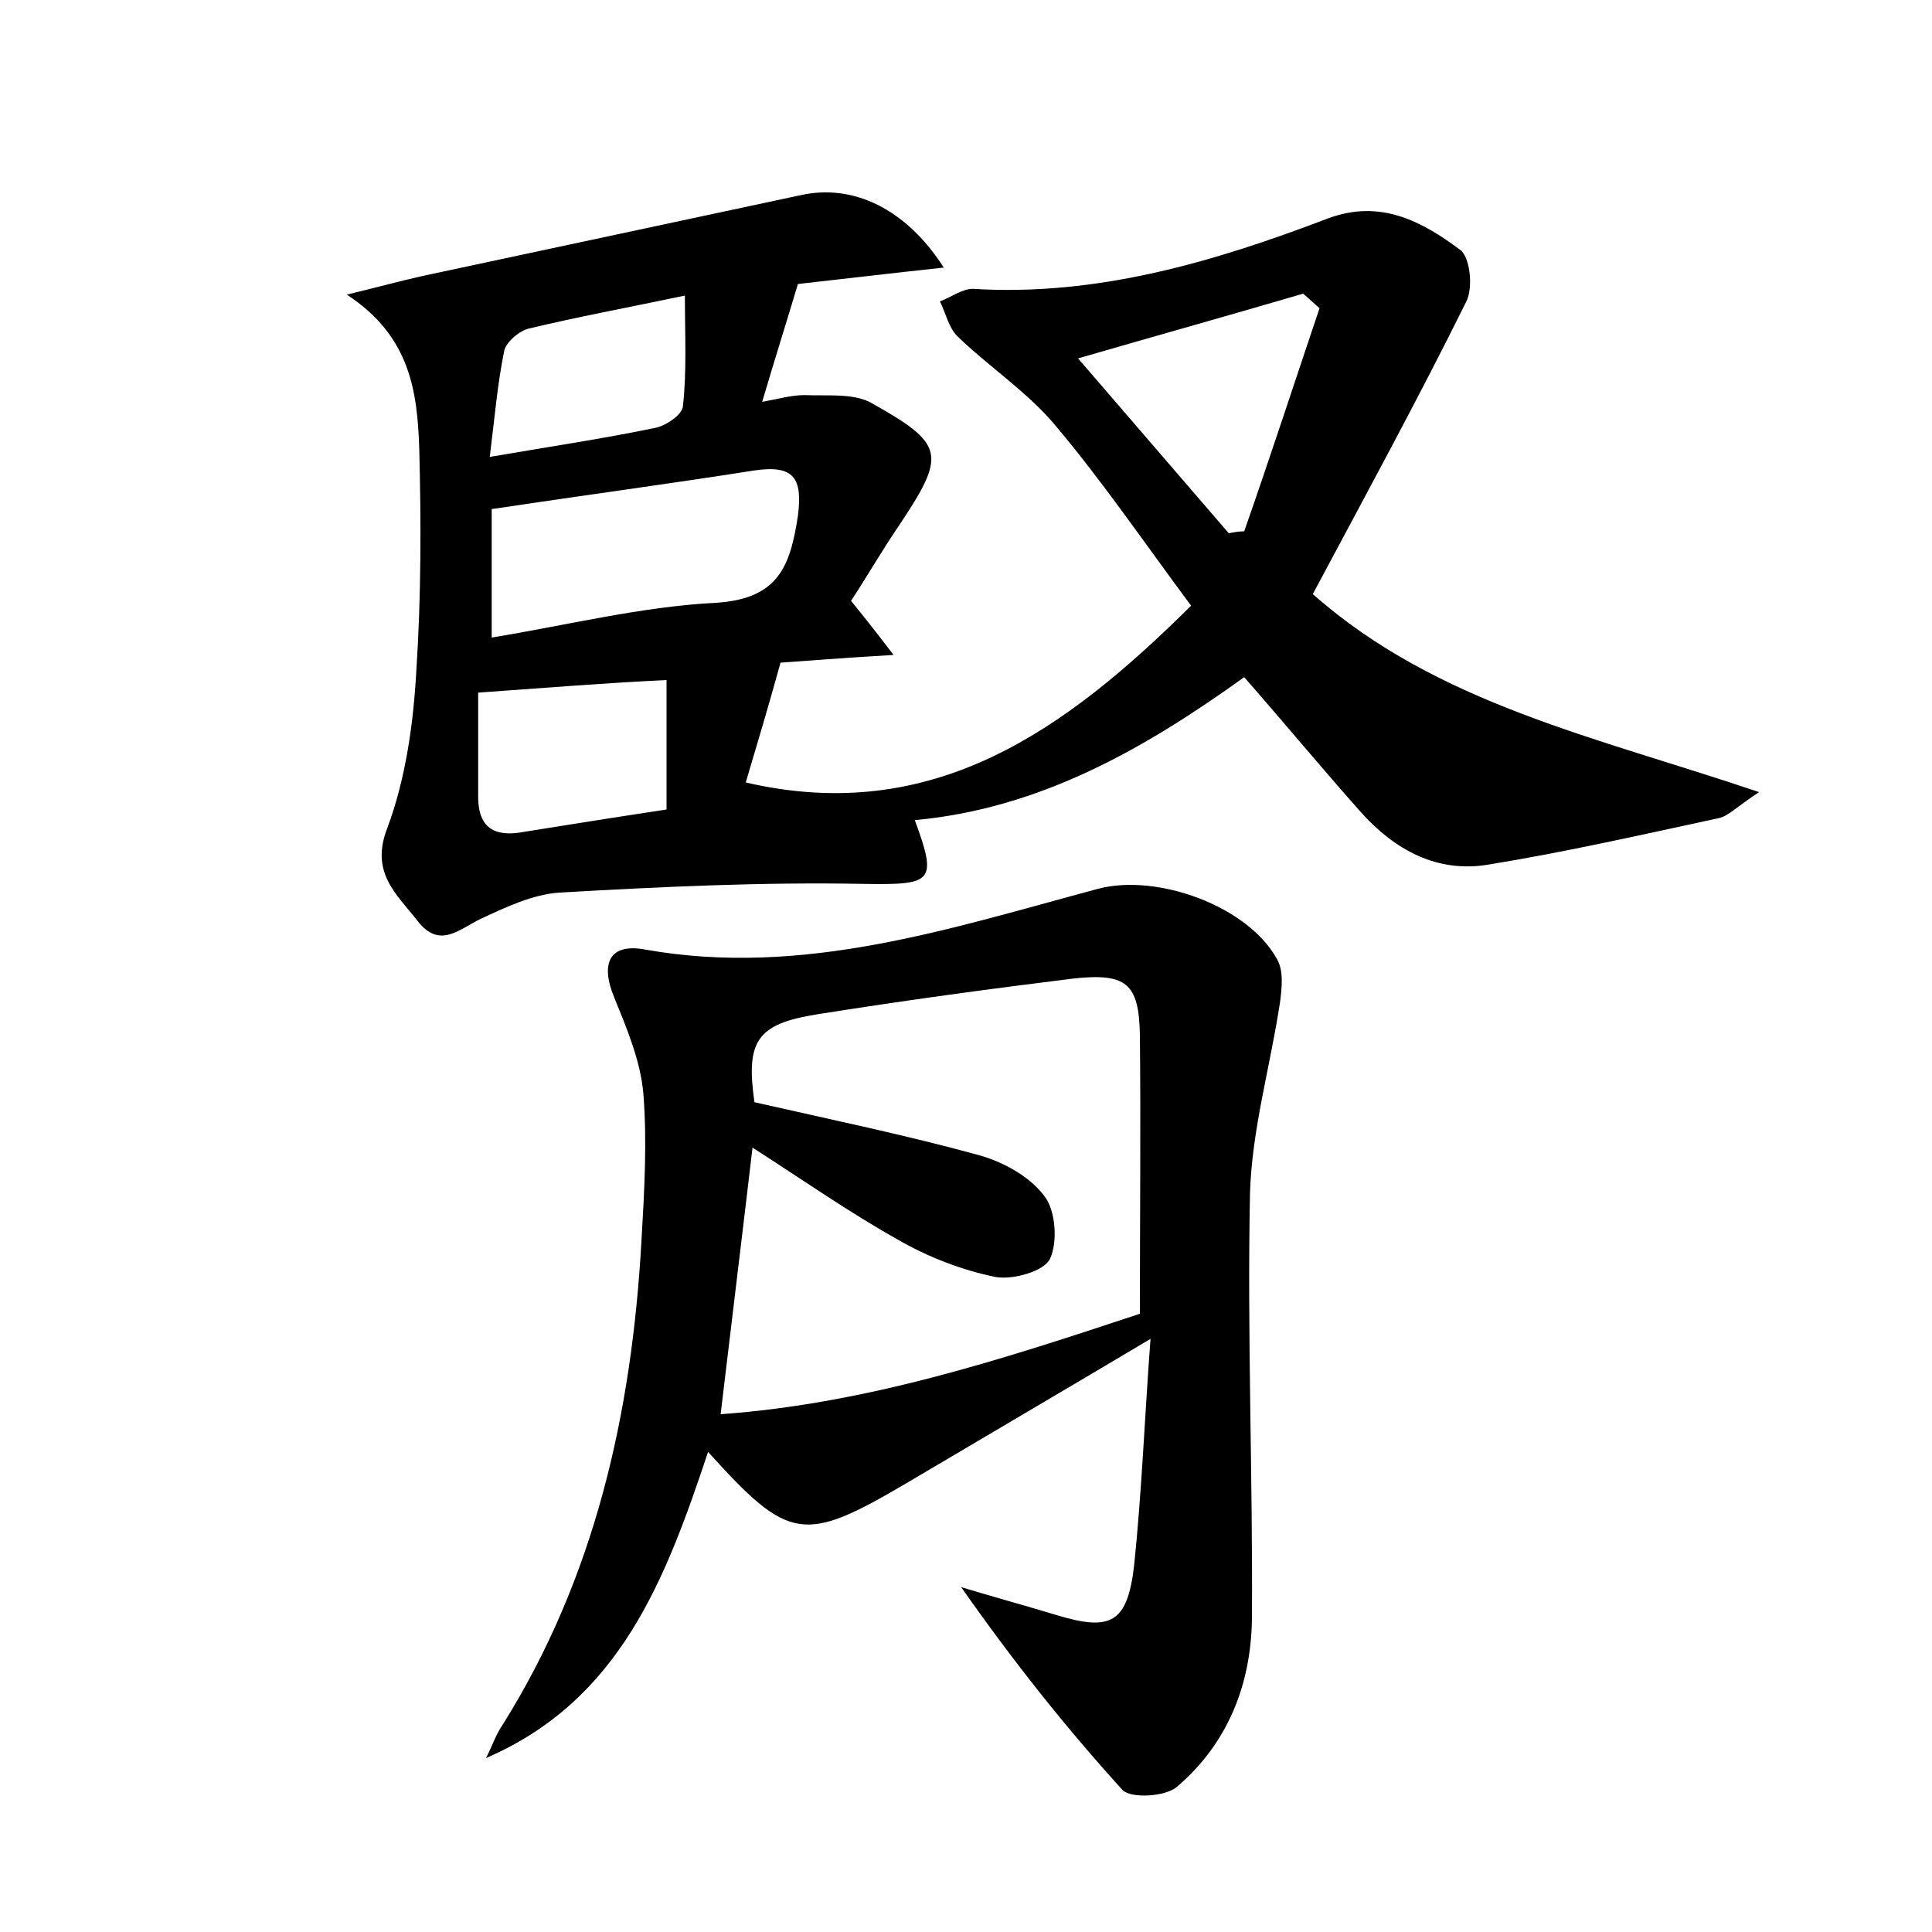 <?xml version="1.0" encoding="utf-8"?>
<!-- Generator: Adobe Illustrator 22.0.0, SVG Export Plug-In . SVG Version: 6.00 Build 0)  -->
<svg version="1.1" id="图层_1" xmlns="http://www.w3.org/2000/svg" xmlns:xlink="http://www.w3.org/1999/xlink" x="0px" y="0px"
	 viewBox="0 0 200 200" style="enable-background:new 0 0 200 200;" xml:space="preserve">
<style type="text/css">
	.st0{fill:#FFFFFF;}
</style>
<g>
	
	<path d="M123.3,62.7c-4.9-6.6-9.2-12.9-14-18.6c-2.9-3.5-6.9-6.1-10.2-9.3c-0.9-0.9-1.2-2.4-1.8-3.6c1.1-0.4,2.3-1.3,3.4-1.3
		c12.9,0.8,25-2.8,36.8-7.3c5.4-2,9.7,0.3,13.7,3.3c1,0.8,1.3,3.9,0.6,5.3c-5,10.1-10.4,20-15.9,30.3c12.9,11.4,29.4,14.8,46.2,20.5
		c-2.3,1.5-3.2,2.5-4.2,2.7c-7.9,1.7-15.8,3.5-23.8,4.8c-5.3,0.9-9.7-1.5-13.2-5.4c-4-4.5-7.9-9.2-12.1-14
		c-10.3,7.4-21.1,13.6-34.1,14.8c2.4,6.5,1.8,6.7-5.3,6.6c-10.5-0.2-21,0.3-31.5,0.9c-2.8,0.2-5.5,1.5-8.1,2.7
		c-2.3,1.1-4.3,3.2-6.6,0.2c-2.2-2.8-4.9-5-3.1-9.6c1.9-5.1,2.7-10.8,3-16.3c0.5-7.6,0.5-15.4,0.3-23c-0.2-5.8-0.9-11.6-7.5-15.9
		c3.3-0.8,5.5-1.4,7.7-1.9c13.1-2.8,26.2-5.6,39.3-8.4c5.4-1.2,10.9,1.4,14.8,7.5c-5.6,0.6-10.6,1.2-15.1,1.7
		c-1.2,4-2.4,7.8-3.7,12.2c1.7-0.3,3-0.7,4.4-0.7c2.3,0.1,4.8-0.2,6.7,0.7C97.9,46,98,47,93,54.5c-1.7,2.5-3.2,5.1-4.9,7.7
		c1.3,1.6,2.5,3.1,4.4,5.6c-5.1,0.3-9,0.6-11.7,0.8c-1.3,4.7-2.5,8.7-3.6,12.4C96.6,85.5,110.3,75.6,123.3,62.7z M50.9,66
		c7.9-1.3,15.5-3.2,23.2-3.6c6.5-0.4,7.7-3.8,8.5-9c0.5-3.9-0.4-5.3-4.5-4.7c-8.9,1.4-17.9,2.6-27.2,4C50.9,56.6,50.9,60.7,50.9,66z
		 M136.6,31.9c-0.6-0.5-1.1-1-1.7-1.5c-7.5,2.2-15,4.3-23.3,6.7c5.6,6.5,10.6,12.3,15.6,18.1c0.5-0.1,1.1-0.2,1.6-0.2
		C131.5,47.3,134,39.6,136.6,31.9z M49.5,71.7c0,3.6,0,7.2,0,10.8c0,2.8,1.3,4.1,4.2,3.7c5-0.8,10-1.6,15.3-2.4c0-4.6,0-8.8,0-13.4
		C62.6,70.7,56.6,71.2,49.5,71.7z M70.9,30.6c-6.2,1.3-11.1,2.2-16.1,3.4c-1,0.2-2.4,1.4-2.6,2.3c-0.7,3.4-1,7-1.5,11
		c6.4-1.1,11.8-1.9,17.1-3c1.1-0.2,2.9-1.4,2.9-2.3C71.1,38.4,70.9,34.8,70.9,30.6z"/>
	<path d="M73.3,150.3c-4.4,13.2-9.1,25.7-23,31.7c0.6-1.1,1-2.4,1.7-3.4c9.6-15.3,13.4-32.3,14.4-50.1c0.3-5.1,0.6-10.3,0.2-15.3
		c-0.3-3.4-1.7-6.7-3-9.9c-1.5-3.6-0.5-5.7,3.2-5c16.3,2.9,31.6-2.2,46.9-6.3c6.1-1.6,15.5,1.8,18.5,7.3c0.7,1.2,0.5,3,0.3,4.5
		c-1,6.6-2.9,13.1-3.1,19.7c-0.3,14.7,0.3,29.4,0.2,44.1c-0.1,6.8-2.5,12.9-7.8,17.4c-1.2,1-4.7,1.2-5.6,0.3
		c-5.9-6.5-11.3-13.3-16.7-21c3.3,1,6.6,1.9,9.9,2.9c5.6,1.7,7.3,0.8,8-5.1c0.8-7.7,1.1-15.5,1.7-23.5c-8.9,5.3-17.1,10.1-25.2,14.9
		C83.2,159.8,81.7,159.6,73.3,150.3z M77.9,118.8c-1.1,9.4-2.2,18.3-3.3,27.6c15.3-1.1,29.5-5.8,43.4-10.4c0-9.8,0.1-19.4,0-28.9
		c-0.1-5.3-1.4-6.4-6.9-5.8c-8.9,1.1-17.7,2.3-26.5,3.7c-6.3,1-7.4,2.8-6.5,9.1c7.9,1.8,15.7,3.4,23.3,5.5c2.5,0.7,5.2,2.2,6.7,4.2
		c1.2,1.5,1.4,4.8,0.6,6.5c-0.6,1.3-3.8,2.2-5.6,1.9c-3.5-0.7-7.1-2.1-10.2-3.9C87.9,125.5,83.2,122.2,77.9,118.8z"/>
	
	
	
	
	
</g>
</svg>
